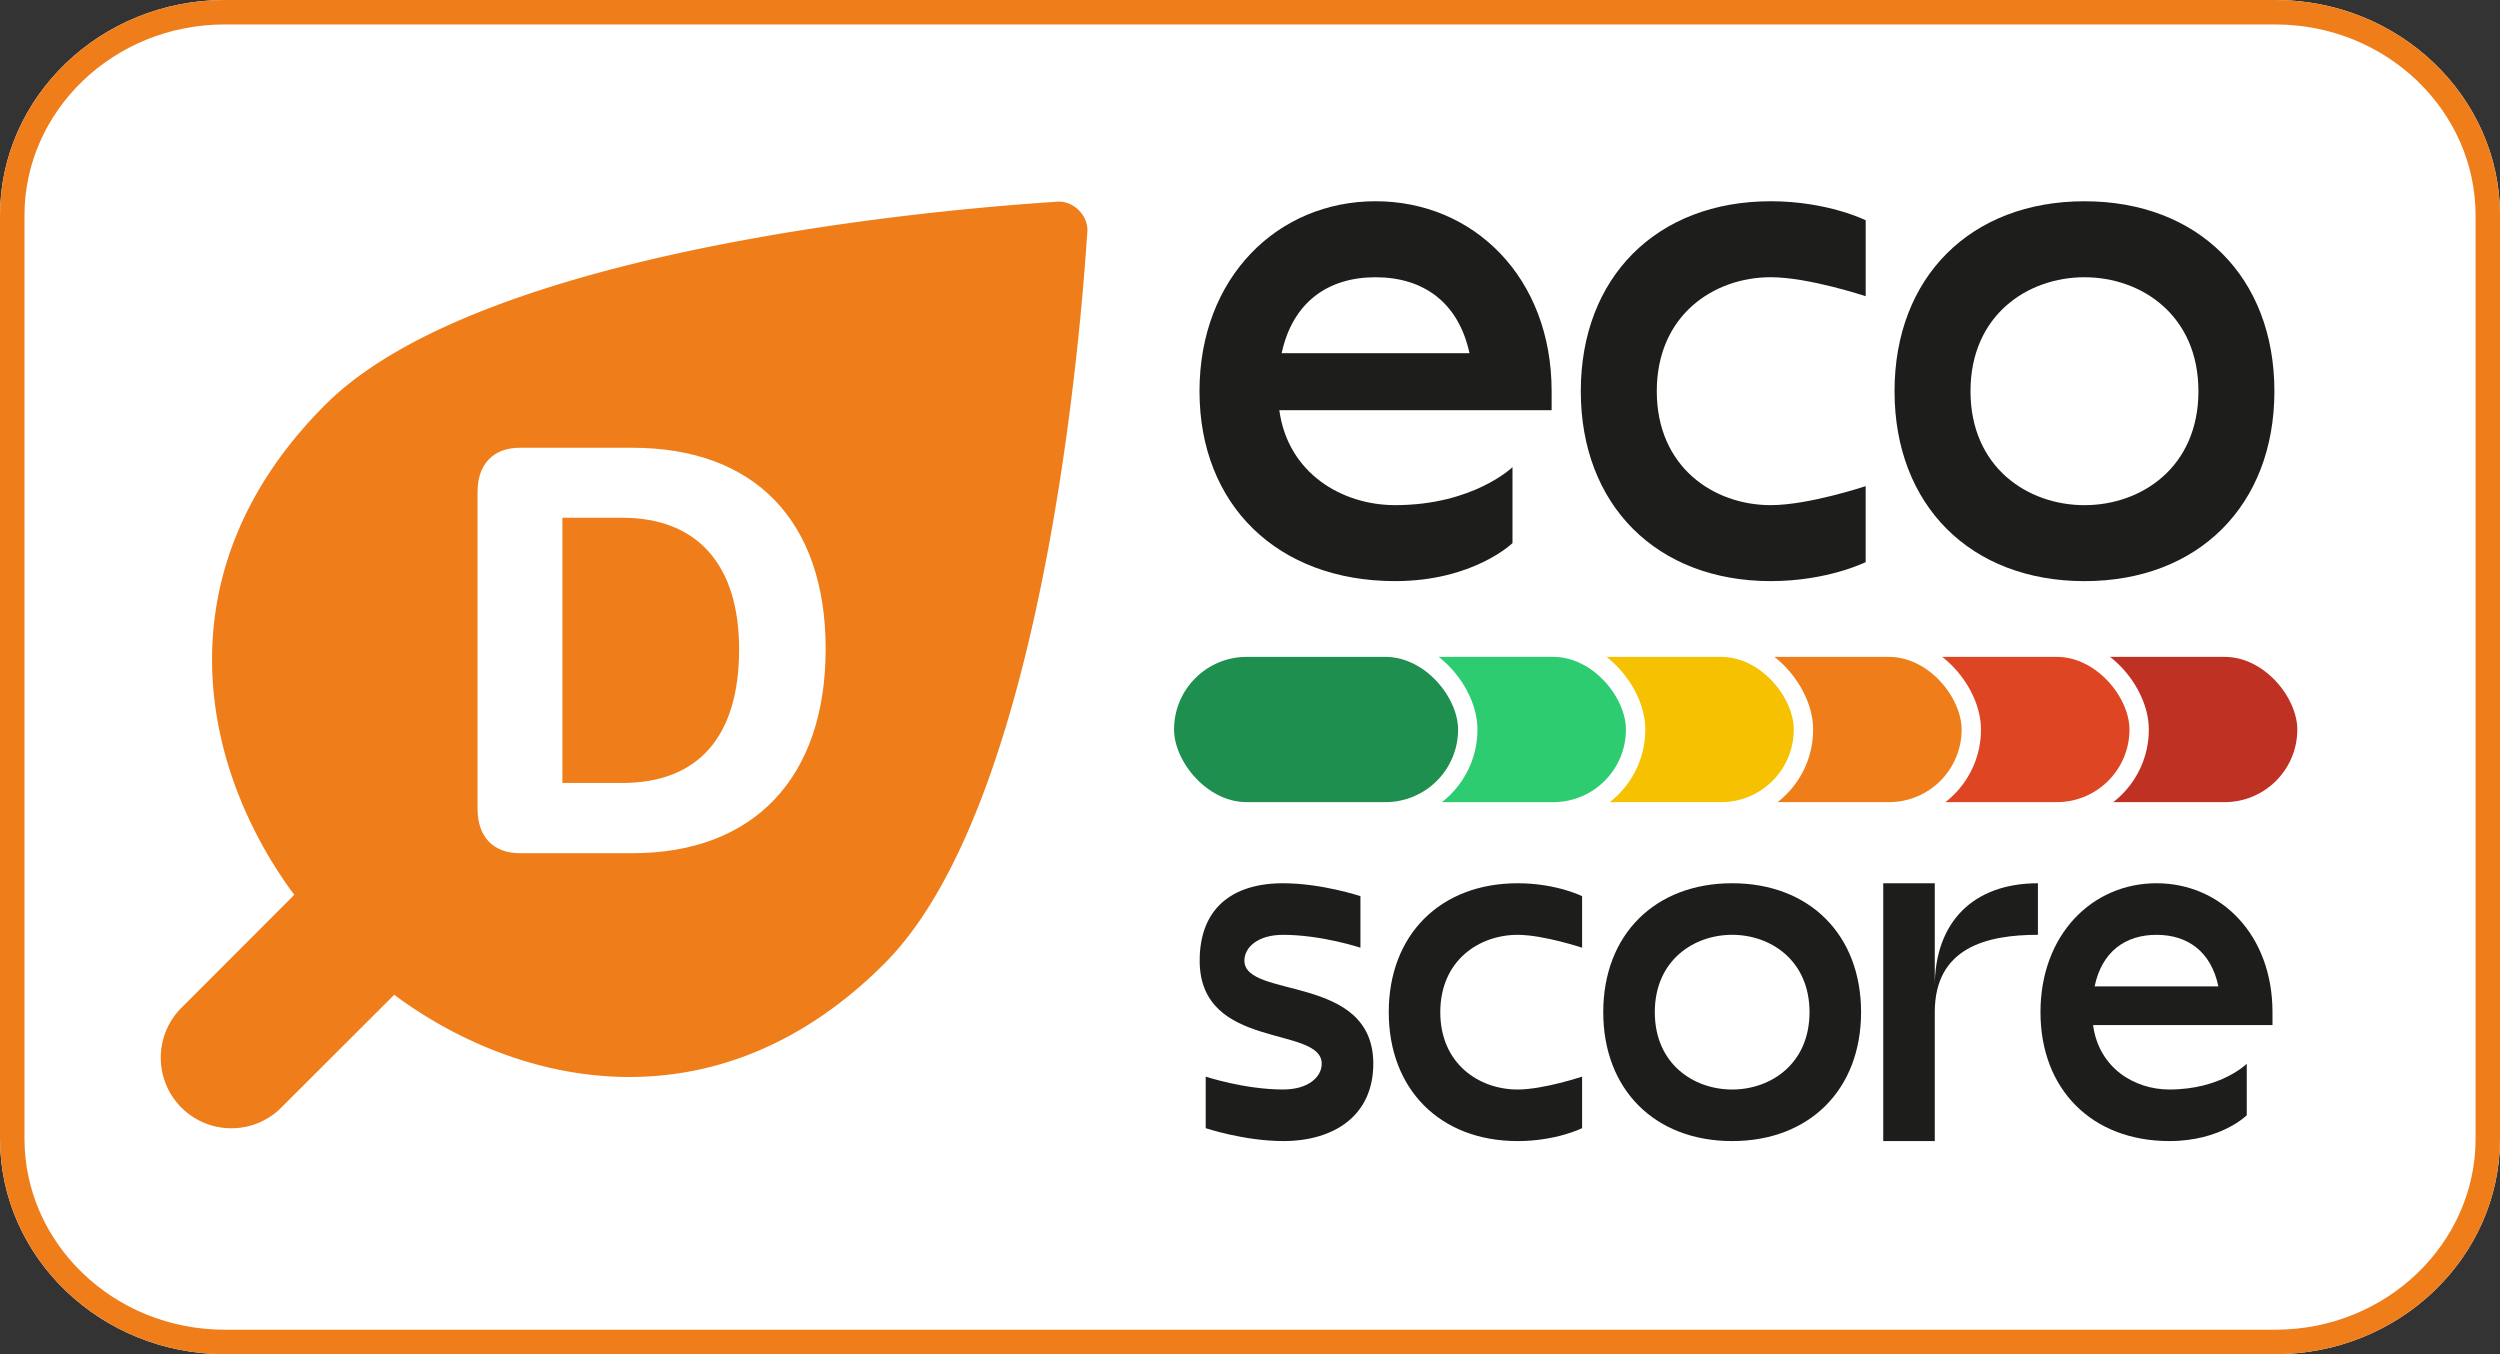 <?xml version="1.0" encoding="UTF-8" standalone="no"?>
<svg
   id="svg2032"
   width="240"
   height="130"
   version="1.1"
   viewBox="0 0 240 130"
   sodipodi:docname="ecoscore-d.svg"
   inkscape:version="1.3.2 (1:1.3.2+202311252150+091e20ef0f)"
   xmlns:inkscape="http://www.inkscape.org/namespaces/inkscape"
   xmlns:sodipodi="http://sodipodi.sourceforge.net/DTD/sodipodi-0.dtd"
   xmlns="http://www.w3.org/2000/svg"
   xmlns:svg="http://www.w3.org/2000/svg">
  <rect x="0" y="0" width="240" height="130" fill="#333333" stroke="none"/>
  <sodipodi:namedview
     id="namedview1"
     pagecolor="#ffffff"
     bordercolor="#666666"
     borderopacity="1.0"
     inkscape:showpageshadow="2"
     inkscape:pageopacity="0.0"
     inkscape:pagecheckerboard="0"
     inkscape:deskcolor="#d1d1d1"
     inkscape:zoom="3.86875"
     inkscape:cx="119.93538"
     inkscape:cy="65.008078"
     inkscape:window-width="1731"
     inkscape:window-height="1289"
     inkscape:window-x="26"
     inkscape:window-y="23"
     inkscape:window-maximized="0"
     inkscape:current-layer="svg2032" />
  <defs
     id="defs2029">
    <clipPath
       id="clipPath1836"
       clipPathUnits="userSpaceOnUse">
      <path
         id="path1838"
         stroke-width="1"
         d="M-576.406-131.683h841.89v595.276h-841.89z" />
    </clipPath>
    <clipPath
       id="clipPath1817"
       clipPathUnits="userSpaceOnUse">
      <path
         id="path1819"
         stroke-width="1"
         d="M-480.445-91.617h841.89V503.66h-841.89z" />
    </clipPath>
    <clipPath
       id="clipPath1872"
       clipPathUnits="userSpaceOnUse">
      <path
         id="path1874"
         stroke-width="1"
         d="M-488.313-132.237h841.89v595.276h-841.89z" />
    </clipPath>
    <clipPath
       id="clipPath1878"
       clipPathUnits="userSpaceOnUse">
      <path
         id="path1880"
         stroke-width="1"
         d="M-519.714-136.177h841.89V459.1h-841.89z" />
    </clipPath>
    <clipPath
       id="clipPath1886"
       clipPathUnits="userSpaceOnUse">
      <path
         id="path1888"
         stroke-width="1"
         d="M-521.325-134.642h841.89v595.276h-841.89z" />
    </clipPath>
    <clipPath
       id="clipPath1892"
       clipPathUnits="userSpaceOnUse">
      <path
         id="path1894"
         stroke-width="1"
         d="M-532.144-130.648h841.89v595.276h-841.89z" />
    </clipPath>
    <clipPath
       id="clipPath1898"
       clipPathUnits="userSpaceOnUse">
      <path
         id="path1900"
         stroke-width="1"
         d="M-500.02-102.749h841.89v595.276h-841.89z" />
    </clipPath>
    <clipPath
       id="clipPath1904"
       clipPathUnits="userSpaceOnUse">
      <path
         id="path1906"
         stroke-width="1"
         d="M-522.55-115.224h841.89v595.276h-841.89z" />
    </clipPath>
    <clipPath
       id="clipPath1910"
       clipPathUnits="userSpaceOnUse">
      <path
         id="path1912"
         stroke-width="1"
         d="M-561.373-85.195h841.89v595.276h-841.89z" />
    </clipPath>
    <clipPath
       id="clipPath1916"
       clipPathUnits="userSpaceOnUse">
      <path
         id="path1918"
         stroke-width="1"
         d="M-562.786-87.568h841.89v595.276h-841.89z" />
    </clipPath>
    <clipPath
       id="clipPath1593"
       clipPathUnits="userSpaceOnUse">
      <path
         id="path1595"
         stroke-width="1"
         d="M-503.056-291.81h841.89v595.277h-841.89z" />
    </clipPath>
    <clipPath
       id="clipPath1929"
       clipPathUnits="userSpaceOnUse">
      <path
         id="path1931"
         stroke-width="1"
         d="M-503.055-239.322h841.89v595.276h-841.89z" />
    </clipPath>
    <clipPath
       id="clipPath1605"
       clipPathUnits="userSpaceOnUse">
      <path
         id="path1607"
         stroke-width="1"
         d="M-427.382-279.942h841.89v595.276h-841.89z" />
    </clipPath>
    <clipPath
       id="clipPath1618"
       clipPathUnits="userSpaceOnUse">
      <path
         id="path1620"
         stroke-width="1"
         d="M-458.785-283.881h841.89v595.276h-841.89z" />
    </clipPath>
    <clipPath
       id="clipPath1611"
       clipPathUnits="userSpaceOnUse">
      <path
         id="path1613"
         stroke-width="1"
         d="M-460.394-282.347h841.89v595.276h-841.89z" />
    </clipPath>
    <clipPath
       id="clipPath1599"
       clipPathUnits="userSpaceOnUse">
      <path
         id="path1601"
         stroke-width="1"
         d="M-471.214-278.353h841.89v595.276h-841.89z" />
    </clipPath>
    <clipPath
       id="clipPath1624"
       clipPathUnits="userSpaceOnUse">
      <path
         id="path1626"
         stroke-width="1"
         d="M-441.091-250.452h841.89v595.276h-841.89z" />
    </clipPath>
    <clipPath
       id="clipPath1630"
       clipPathUnits="userSpaceOnUse">
      <path
         id="path1632"
         stroke-width="1"
         d="M-461.62-262.929h841.89v595.276h-841.89z" />
    </clipPath>
    <clipPath
       id="clipPath1636"
       clipPathUnits="userSpaceOnUse">
      <path
         id="path1638"
         stroke-width="1"
         d="M-478.601-250.452h841.89v595.276h-841.89z" />
    </clipPath>
    <clipPath
       id="clipPath1642"
       clipPathUnits="userSpaceOnUse">
      <path
         id="path1644"
         stroke-width="1"
         d="M-420.708-232.9h841.89v595.276h-841.89z" />
    </clipPath>
    <clipPath
       id="clipPath1922"
       clipPathUnits="userSpaceOnUse">
      <path
         id="path1924"
         stroke-width="1"
         d="M-422.121-235.273h841.89v595.276h-841.89z" />
    </clipPath>
    <clipPath
       id="clipPath1866"
       clipPathUnits="userSpaceOnUse">
      <path
         id="path1868"
         stroke-width="1"
         d="M-625.833-291.81h841.89v595.277h-841.89z" />
    </clipPath>
    <clipPath
       id="clipPath1717"
       clipPathUnits="userSpaceOnUse">
      <path
         id="path1719"
         stroke-width="1"
         d="M-625.833-239.322h841.89v595.276h-841.89z" />
    </clipPath>
    <clipPath
       id="clipPath1729"
       clipPathUnits="userSpaceOnUse">
      <path
         id="path1731"
         stroke-width="1"
         d="M-542.292-239.322h841.89v595.276h-841.89z" />
    </clipPath>
    <clipPath
       id="clipPath1735"
       clipPathUnits="userSpaceOnUse">
      <path
         id="path1737"
         stroke-width="1"
         d="M-586.47-262.929h841.89v595.276h-841.89z" />
    </clipPath>
    <clipPath
       id="clipPath1741"
       clipPathUnits="userSpaceOnUse">
      <path
         id="path1743"
         stroke-width="1"
         d="M-601.38-250.452h841.89v595.276h-841.89z" />
    </clipPath>
    <clipPath
       id="clipPath1747"
       clipPathUnits="userSpaceOnUse">
      <path
         id="path1749"
         stroke-width="1"
         d="M-550.16-279.942h841.89v595.276h-841.89z" />
    </clipPath>
    <clipPath
       id="clipPath1759"
       clipPathUnits="userSpaceOnUse">
      <path
         id="path1761"
         stroke-width="1"
         d="M-581.562-283.881h841.89v595.276h-841.89z" />
    </clipPath>
    <clipPath
       id="clipPath1765"
       clipPathUnits="userSpaceOnUse">
      <path
         id="path1767"
         stroke-width="1"
         d="M-583.172-282.347h841.89v595.276h-841.89z" />
    </clipPath>
    <clipPath
       id="clipPath1773"
       clipPathUnits="userSpaceOnUse">
      <path
         id="path1775"
         stroke-width="1"
         d="M-593.991-278.353h841.89v595.276h-841.89z" />
    </clipPath>
    <clipPath
       id="clipPath1779"
       clipPathUnits="userSpaceOnUse">
      <path
         id="path1781"
         stroke-width="1"
         d="M-563.464-232.9h841.89v595.276h-841.89z" />
    </clipPath>
    <clipPath
       id="clipPath1785"
       clipPathUnits="userSpaceOnUse">
      <path
         id="path1787"
         stroke-width="1"
         d="M-564.877-235.273h841.89v595.276h-841.89z" />
    </clipPath>
    <clipPath
       id="clipPath1792"
       clipPathUnits="userSpaceOnUse">
      <path
         id="path1794"
         stroke-width="1"
         d="M-503.055-216.392h841.89v595.276h-841.89z" />
    </clipPath>
    <clipPath
       id="clipPath1753"
       clipPathUnits="userSpaceOnUse">
      <path
         id="path1755"
         stroke-width="1"
         d="M-503.055-163.905h841.89v595.276h-841.89z" />
    </clipPath>
    <clipPath
       id="clipPath1723"
       clipPathUnits="userSpaceOnUse">
      <path
         id="path1725"
         stroke-width="1"
         d="M-419.514-163.905h841.89v595.276h-841.89z" />
    </clipPath>
    <clipPath
       id="clipPath1798"
       clipPathUnits="userSpaceOnUse">
      <path
         id="path1800"
         stroke-width="1"
         d="M-427.382-204.525h841.89v595.276h-841.89z" />
    </clipPath>
    <clipPath
       id="clipPath1804"
       clipPathUnits="userSpaceOnUse">
      <path
         id="path1806"
         stroke-width="1"
         d="M-458.784-208.465h841.89v595.276h-841.89z" />
    </clipPath>
    <clipPath
       id="clipPath1810"
       clipPathUnits="userSpaceOnUse">
      <path
         id="path1812"
         stroke-width="1"
         d="M-460.394-206.93h841.89v595.276h-841.89z" />
    </clipPath>
    <clipPath
       id="clipPath1823"
       clipPathUnits="userSpaceOnUse">
      <path
         id="path1825"
         stroke-width="1"
         d="M-471.213-202.936h841.89V392.34h-841.89z" />
    </clipPath>
    <clipPath
       id="clipPath1830"
       clipPathUnits="userSpaceOnUse">
      <path
         id="path1832"
         stroke-width="1"
         d="M-437.456-175.036h841.89V420.24h-841.89z" />
    </clipPath>
    <clipPath
       id="clipPath1848"
       clipPathUnits="userSpaceOnUse">
      <path
         id="path1850"
         stroke-width="1"
         d="M-480.209-175.036h841.89V420.24h-841.89z" />
    </clipPath>
    <clipPath
       id="clipPath1842"
       clipPathUnits="userSpaceOnUse">
      <path
         id="path1844"
         stroke-width="1"
         d="M-460.551-157.483h841.89v595.276h-841.89z" />
    </clipPath>
    <clipPath
       id="clipPath1854"
       clipPathUnits="userSpaceOnUse">
      <path
         id="path1856"
         stroke-width="1"
         d="M-461.964-159.856h841.89V435.42h-841.89z" />
    </clipPath>
    <clipPath
       id="clipPath1860"
       clipPathUnits="userSpaceOnUse">
      <path
         id="path1862"
         stroke-width="1"
         d="M-452.876-180.763h841.89v595.276h-841.89z" />
    </clipPath>
    <clipPath
       id="clipPath1648"
       clipPathUnits="userSpaceOnUse">
      <path
         id="path1650"
         stroke-width="1"
         d="M-625.835-216.392h841.89v595.276h-841.89z" />
    </clipPath>
    <clipPath
       id="clipPath1655"
       clipPathUnits="userSpaceOnUse">
      <path
         id="path1657"
         stroke-width="1"
         d="M-625.833-163.905h841.89v595.276h-841.89z" />
    </clipPath>
    <clipPath
       id="clipPath1661"
       clipPathUnits="userSpaceOnUse">
      <path
         id="path1663"
         stroke-width="1"
         d="M-542.292-163.905h841.89v595.276h-841.89z" />
    </clipPath>
    <clipPath
       id="clipPath1673"
       clipPathUnits="userSpaceOnUse">
      <path
         id="path1675"
         stroke-width="1"
         d="M-550.16-204.525h841.89v595.276h-841.89z" />
    </clipPath>
    <clipPath
       id="clipPath1667"
       clipPathUnits="userSpaceOnUse">
      <path
         id="path1669"
         stroke-width="1"
         d="M-581.562-208.465h841.89v595.276h-841.89z" />
    </clipPath>
    <clipPath
       id="clipPath1687"
       clipPathUnits="userSpaceOnUse">
      <path
         id="path1689"
         stroke-width="1"
         d="M-583.173-206.93h841.89v595.276h-841.89z" />
    </clipPath>
    <clipPath
       id="clipPath1680"
       clipPathUnits="userSpaceOnUse">
      <path
         id="path1682"
         stroke-width="1"
         d="M-593.993-202.935h841.89V392.34h-841.89z" />
    </clipPath>
    <clipPath
       id="clipPath1693"
       clipPathUnits="userSpaceOnUse">
      <path
         id="path1695"
         stroke-width="1"
         d="M-561.868-175.036h841.89V420.24h-841.89z" />
    </clipPath>
    <clipPath
       id="clipPath1699"
       clipPathUnits="userSpaceOnUse">
      <path
         id="path1701"
         stroke-width="1"
         d="M-582.388-187.512h841.89v595.276h-841.89z" />
    </clipPath>
    <clipPath
       id="clipPath1705"
       clipPathUnits="userSpaceOnUse">
      <path
         id="path1707"
         stroke-width="1"
         d="M-603.22-157.483h841.89v595.276h-841.89z" />
    </clipPath>
    <clipPath
       id="clipPath1711"
       clipPathUnits="userSpaceOnUse">
      <path
         id="path1713"
         stroke-width="1"
         d="M-604.633-159.856h841.89V435.42h-841.89z" />
    </clipPath>
    <clipPath
       id="clipPath1836-3"
       clipPathUnits="userSpaceOnUse">
      <path
         id="path1838-6"
         stroke-width="1"
         d="M-576.406-131.683h841.89v595.276h-841.89z" />
    </clipPath>
    <clipPath
       id="clipPath1817-7"
       clipPathUnits="userSpaceOnUse">
      <path
         id="path1819-5"
         stroke-width="1"
         d="M-480.445-91.617h841.89V503.66h-841.89z" />
    </clipPath>
    <clipPath
       id="clipPath1872-3"
       clipPathUnits="userSpaceOnUse">
      <path
         id="path1874-5"
         stroke-width="1"
         d="M-488.313-132.237h841.89v595.276h-841.89z" />
    </clipPath>
    <clipPath
       id="clipPath1878-6"
       clipPathUnits="userSpaceOnUse">
      <path
         id="path1880-2"
         stroke-width="1"
         d="M-519.714-136.177h841.89V459.1h-841.89z" />
    </clipPath>
    <clipPath
       id="clipPath1886-9"
       clipPathUnits="userSpaceOnUse">
      <path
         id="path1888-1"
         stroke-width="1"
         d="M-521.325-134.642h841.89v595.276h-841.89z" />
    </clipPath>
    <clipPath
       id="clipPath1892-2"
       clipPathUnits="userSpaceOnUse">
      <path
         id="path1894-7"
         stroke-width="1"
         d="M-532.144-130.648h841.89v595.276h-841.89z" />
    </clipPath>
    <clipPath
       id="clipPath1898-0"
       clipPathUnits="userSpaceOnUse">
      <path
         id="path1900-9"
         stroke-width="1"
         d="M-500.02-102.749h841.89v595.276h-841.89z" />
    </clipPath>
    <clipPath
       id="clipPath1904-3"
       clipPathUnits="userSpaceOnUse">
      <path
         id="path1906-6"
         stroke-width="1"
         d="M-522.55-115.224h841.89v595.276h-841.89z" />
    </clipPath>
    <clipPath
       id="clipPath1910-0"
       clipPathUnits="userSpaceOnUse">
      <path
         id="path1912-6"
         stroke-width="1"
         d="M-561.373-85.195h841.89v595.276h-841.89z" />
    </clipPath>
    <clipPath
       id="clipPath1916-2"
       clipPathUnits="userSpaceOnUse">
      <path
         id="path1918-6"
         stroke-width="1"
         d="M-562.786-87.568h841.89v595.276h-841.89z" />
    </clipPath>
    <clipPath
       id="clipPath2322"
       clipPathUnits="userSpaceOnUse">
      <path
         id="path2324"
         stroke-width="1"
         d="M-537.03-102.748h841.89v595.276h-841.89z" />
    </clipPath>
    <clipPath
       id="clipPath2310"
       clipPathUnits="userSpaceOnUse">
      <path
         id="path2312"
         stroke-width="1"
         d="M-479.578-329.849h841.89v595.276h-841.89z" />
    </clipPath>
    <clipPath
       id="clipPath2316"
       clipPathUnits="userSpaceOnUse">
      <path
         id="path2318"
         stroke-width="1"
         d="M-479.578-331.758h841.89v595.276h-841.89z" />
    </clipPath>
    <clipPath
       id="clipPath2328"
       clipPathUnits="userSpaceOnUse">
      <path
         id="path2330"
         stroke-width="1"
         d="M-487.594-375.361h841.89v595.276h-841.89z" />
    </clipPath>
    <clipPath
       id="clipPath2341"
       clipPathUnits="userSpaceOnUse">
      <path
         id="path2343"
         stroke-width="1"
         d="M-519.58-379.175h841.89v595.276h-841.89z" />
    </clipPath>
    <clipPath
       id="clipPath2334"
       clipPathUnits="userSpaceOnUse">
      <path
         id="path2336"
         stroke-width="1"
         d="M-521.221-377.69h841.89v595.276h-841.89z" />
    </clipPath>
    <clipPath
       id="clipPath2368"
       clipPathUnits="userSpaceOnUse">
      <path
         id="path2370"
         stroke-width="1"
         d="M-532.242-373.822h841.89v595.276h-841.89z" />
    </clipPath>
    <clipPath
       id="clipPath2347"
       clipPathUnits="userSpaceOnUse">
      <path
         id="path2349"
         stroke-width="1"
         d="M-564.678-336.04h841.89v595.275h-841.89z" />
    </clipPath>
    <clipPath
       id="clipPath2353"
       clipPathUnits="userSpaceOnUse">
      <path
         id="path2355"
         stroke-width="1"
         d="M-479.578-336.04h841.89v595.275h-841.89z" />
    </clipPath>
    <clipPath
       id="clipPath2361"
       clipPathUnits="userSpaceOnUse">
      <path
         id="path2363"
         stroke-width="1"
         d="M-515.48-351.719h841.89v595.276h-841.89z" />
    </clipPath>
    <clipPath
       id="clipPath1593-1"
       clipPathUnits="userSpaceOnUse">
      <path
         id="path1595-8"
         stroke-width="1"
         d="M-503.056-291.81h841.89v595.277h-841.89z" />
    </clipPath>
    <clipPath
       id="clipPath1929-7"
       clipPathUnits="userSpaceOnUse">
      <path
         id="path1931-9"
         stroke-width="1"
         d="M-503.055-239.322h841.89v595.276h-841.89z" />
    </clipPath>
    <clipPath
       id="clipPath1605-2"
       clipPathUnits="userSpaceOnUse">
      <path
         id="path1607-0"
         stroke-width="1"
         d="M-427.382-279.942h841.89v595.276h-841.89z" />
    </clipPath>
    <clipPath
       id="clipPath1618-2"
       clipPathUnits="userSpaceOnUse">
      <path
         id="path1620-3"
         stroke-width="1"
         d="M-458.785-283.881h841.89v595.276h-841.89z" />
    </clipPath>
    <clipPath
       id="clipPath1611-7"
       clipPathUnits="userSpaceOnUse">
      <path
         id="path1613-5"
         stroke-width="1"
         d="M-460.394-282.347h841.89v595.276h-841.89z" />
    </clipPath>
    <clipPath
       id="clipPath1599-9"
       clipPathUnits="userSpaceOnUse">
      <path
         id="path1601-2"
         stroke-width="1"
         d="M-471.214-278.353h841.89v595.276h-841.89z" />
    </clipPath>
    <clipPath
       id="clipPath1624-2"
       clipPathUnits="userSpaceOnUse">
      <path
         id="path1626-8"
         stroke-width="1"
         d="M-441.091-250.452h841.89v595.276h-841.89z" />
    </clipPath>
    <clipPath
       id="clipPath1630-9"
       clipPathUnits="userSpaceOnUse">
      <path
         id="path1632-7"
         stroke-width="1"
         d="M-461.62-262.929h841.89v595.276h-841.89z" />
    </clipPath>
    <clipPath
       id="clipPath1636-3"
       clipPathUnits="userSpaceOnUse">
      <path
         id="path1638-6"
         stroke-width="1"
         d="M-478.601-250.452h841.89v595.276h-841.89z" />
    </clipPath>
    <clipPath
       id="clipPath1642-1"
       clipPathUnits="userSpaceOnUse">
      <path
         id="path1644-2"
         stroke-width="1"
         d="M-420.708-232.9h841.89v595.276h-841.89z" />
    </clipPath>
    <clipPath
       id="clipPath1922-9"
       clipPathUnits="userSpaceOnUse">
      <path
         id="path1924-3"
         stroke-width="1"
         d="M-422.121-235.273h841.89v595.276h-841.89z" />
    </clipPath>
    <clipPath
       id="clipPath2310-1"
       clipPathUnits="userSpaceOnUse">
      <path
         id="path2312-9"
         stroke-width="1"
         d="M-479.578-329.849h841.89v595.276h-841.89z" />
    </clipPath>
    <clipPath
       id="clipPath2316-4"
       clipPathUnits="userSpaceOnUse">
      <path
         id="path2318-7"
         stroke-width="1"
         d="M-479.578-331.758h841.89v595.276h-841.89z" />
    </clipPath>
    <clipPath
       id="clipPath2328-8"
       clipPathUnits="userSpaceOnUse">
      <path
         id="path2330-4"
         stroke-width="1"
         d="M-487.594-375.361h841.89v595.276h-841.89z" />
    </clipPath>
    <clipPath
       id="clipPath2341-5"
       clipPathUnits="userSpaceOnUse">
      <path
         id="path2343-0"
         stroke-width="1"
         d="M-519.58-379.175h841.89v595.276h-841.89z" />
    </clipPath>
    <clipPath
       id="clipPath2334-3"
       clipPathUnits="userSpaceOnUse">
      <path
         id="path2336-6"
         stroke-width="1"
         d="M-521.221-377.69h841.89v595.276h-841.89z" />
    </clipPath>
    <clipPath
       id="clipPath2368-1"
       clipPathUnits="userSpaceOnUse">
      <path
         id="path2370-0"
         stroke-width="1"
         d="M-532.242-373.822h841.89v595.276h-841.89z" />
    </clipPath>
    <clipPath
       id="clipPath2347-6"
       clipPathUnits="userSpaceOnUse">
      <path
         id="path2349-3"
         stroke-width="1"
         d="M-564.678-336.04h841.89v595.275h-841.89z" />
    </clipPath>
    <clipPath
       id="clipPath2353-2"
       clipPathUnits="userSpaceOnUse">
      <path
         id="path2355-0"
         stroke-width="1"
         d="M-479.578-336.04h841.89v595.275h-841.89z" />
    </clipPath>
    <clipPath
       id="clipPath2361-6"
       clipPathUnits="userSpaceOnUse">
      <path
         id="path2363-1"
         stroke-width="1"
         d="M-515.48-351.719h841.89v595.276h-841.89z" />
    </clipPath>
  </defs>
  <path
     id="path14936"
     fill="#ffffff"
     d="M 0.001,109.318 C 0.001,120.723 9.682,130 21.579,130 h 196.85 c 11.894,0 21.573,-9.28 21.573,-20.682 V 20.681 C 240.002,9.277 230.322,0 218.428,0 H 21.577 C 9.682,0 0,9.279 0,20.68 Z"
     style="stroke-width:1.636" />
  <path
     id="path14938"
     fill="#ef7e1a"
     fill-rule="evenodd"
     d="m 2.35,109.318 c 0,10.017 8.535,18.334 19.229,18.334 h 196.85 c 10.693,0 19.227,-8.32 19.227,-18.334 V 20.681 c 0,-10.016 -8.534,-18.333 -19.228,-18.333 H 21.577 c -10.694,0 -19.228,8.32 -19.228,18.333 z M 21.578,130 C 9.684,130 0,120.723 0,109.318 V 20.681 C 0.001,9.28 9.68,0 21.577,0 h 196.851 c 11.895,0 21.574,9.277 21.574,20.681 v 88.64 c 0,11.402 -9.68,20.681 -21.574,20.681 z"
     clip-rule="evenodd"
     style="stroke-width:1.636" />
  <path
     id="path14940"
     fill="#1d1d1b"
     d="m 148.955,39.38 h -26.141 c 0.825,6.052 6.009,9.113 11.118,9.113 7.511,0 11.267,-3.645 11.267,-3.645 v 7.29 c 0,0 -3.756,3.649 -11.267,3.649 -11.268,0 -18.78,-7.292 -18.78,-18.233 0,-10.941 7.512,-18.234 16.904,-18.234 9.39,0 16.901,7.29 16.901,18.234 v 1.825 z m -25.916,-5.474 h 18.03 c -1.053,-4.883 -4.434,-7.29 -9.018,-7.29 -4.58,0 -7.96,2.407 -9.012,7.293 z"
     style="stroke-width:1.636" />
  <path
     id="path14942"
     fill="#1d1d1b"
     d="m 179.106,21.145 v 7.293 c 0,0 -5.473,-1.825 -9.116,-1.825 -5.473,0 -10.939,3.648 -10.939,10.941 0,7.291 5.47,10.94 10.939,10.94 3.648,0 9.114,-1.826 9.114,-1.826 v 7.296 c 0,0 -3.646,1.823 -9.114,1.823 -10.939,0 -18.234,-7.292 -18.234,-18.233 0,-10.941 7.294,-18.234 18.234,-18.234 5.468,0 9.114,1.825 9.114,1.825 z"
     style="stroke-width:1.636" />
  <path
     id="path14944"
     fill="#1d1d1b"
     d="m 218.342,37.556 c 0,10.94 -7.293,18.233 -18.232,18.233 -10.941,0 -18.234,-7.291 -18.234,-18.233 0,-10.942 7.293,-18.234 18.234,-18.234 10.939,0 18.232,7.293 18.232,18.234 z m -29.173,0 c 0,7.292 5.473,10.94 10.941,10.94 5.47,0 10.939,-3.648 10.939,-10.94 0,-7.295 -5.473,-10.94 -10.939,-10.94 -5.47,0 -10.941,3.645 -10.941,10.94 z"
     style="stroke-width:1.636" />
  <path
     id="path14946"
     fill="#1d1d1b"
     d="m 123.174,109.541 c -3.714,0 -7.426,-1.236 -7.426,-1.236 v -4.95 c 0,0 3.712,1.236 7.426,1.236 2.471,0 3.711,-1.236 3.711,-2.471 0,-3.714 -11.717,-1.238 -11.717,-9.902 0,-4.948 3.056,-7.426 8.006,-7.426 3.714,0 7.428,1.24 7.428,1.24 v 4.948 c 0,0 -3.714,-1.236 -7.428,-1.236 -2.472,0 -3.712,1.236 -3.712,2.472 0,3.714 12.375,1.238 12.375,9.901 -0.002,4.95 -3.716,7.426 -8.663,7.426 z"
     style="stroke-width:1.636" />
  <path
     id="path14948"
     fill="#1d1d1b"
     d="m 151.881,86.032 v 4.948 c 0,0 -3.711,-1.236 -6.187,-1.236 -3.712,0 -7.426,2.472 -7.426,7.424 0,4.95 3.714,7.425 7.426,7.425 2.476,0 6.187,-1.238 6.187,-1.238 v 4.948 c 0,0 -2.473,1.24 -6.187,1.24 -7.426,0 -12.374,-4.95 -12.374,-12.375 0,-7.426 4.948,-12.376 12.374,-12.376 3.714,0 6.187,1.24 6.187,1.24 z"
     style="stroke-width:1.636" />
  <path
     id="path14950"
     fill="#1d1d1b"
     d="m 178.663,97.168 c 0,7.425 -4.95,12.375 -12.376,12.375 -7.426,0 -12.375,-4.95 -12.375,-12.375 0,-7.426 4.95,-12.376 12.375,-12.376 7.426,0 12.376,4.95 12.376,12.376 z m -19.802,0 c 0,4.95 3.712,7.425 7.426,7.425 3.714,0 7.426,-2.473 7.426,-7.425 0,-4.95 -3.712,-7.426 -7.426,-7.426 -3.714,0 -7.426,2.476 -7.426,7.426 z"
     style="stroke-width:1.636" />
  <path
     id="path14952"
     fill="#1d1d1b"
     d="m 195.64,84.792 v 4.95 c -4.95,0 -9.902,1.238 -9.902,7.426 v 12.375 h -4.948 v -24.75 h 4.948 v 9.9 c 0.002,-6.187 3.713,-9.9 9.901,-9.9 z"
     style="stroke-width:1.636" />
  <path
     id="path14954"
     fill="#1d1d1b"
     d="m 218.161,98.406 h -17.226 c 0.545,4.109 3.961,6.187 7.327,6.187 4.95,0 7.426,-2.473 7.426,-2.473 v 4.947 c 0,0 -2.476,2.476 -7.426,2.476 -7.426,0 -12.376,-4.95 -12.376,-12.375 0,-7.426 4.95,-12.376 11.138,-12.376 6.188,0 11.135,4.95 11.135,12.376 v 1.238 z m -17.078,-3.712 h 11.881 c -0.692,-3.317 -2.92,-4.95 -5.938,-4.95 -3.023,0 -5.248,1.633 -5.943,4.95 z"
     style="stroke-width:1.636" />
  <g
     id="g10"
     transform="translate(-44.151,174.201)">
    <rect
       x="236.495"
       y="-112.07"
       width="29.127"
       height="15.803"
       rx="7.902"
       fill="#bf3122"
       stroke="#ffffff"
       stroke-width="1.859"
       id="rect6" />
    <rect
       x="220.382"
       y="-112.07"
       width="29.127"
       height="15.803"
       rx="7.902"
       fill="#de4523"
       stroke="#ffffff"
       stroke-width="1.859"
       id="rect7" />
    <rect
       x="204.269"
       y="-112.07"
       width="29.127"
       height="15.803"
       rx="7.902"
       fill="#ef7e1a"
       stroke="#ffffff"
       stroke-width="1.859"
       id="rect8" />
    <rect
       x="188.156"
       y="-112.07"
       width="29.127"
       height="15.803"
       rx="7.902"
       fill="#f5c100"
       stroke="#ffffff"
       stroke-width="1.859"
       id="rect9" />
    <rect
       x="172.043"
       y="-112.07"
       width="29.127"
       height="15.803"
       rx="7.902"
       fill="#2ecc71"
       stroke="#ffffff"
       stroke-width="1.859"
       id="rect10" />
    <rect
       x="155.93"
       y="-112.07"
       width="29.127"
       height="15.803"
       rx="7.902"
       fill="#1e8f4e"
       stroke="#ffffff"
       stroke-width="1.859"
       id="rect11" />
  </g>
  <path
     id="path14976"
     fill="#ef7e1a"
     d="m 101.452,19.364 c 1.592,-0.132 3.068,1.34 2.931,2.93 -0.196,2.267 -3.014,53.748 -19.492,70.224 -15.79,15.792 -34.397,12.086 -46.548,3.35 a 13.39,13.39 0 0 1 -0.492,-0.375 l -10.95,10.936 A 6.777,6.777 0 0 1 17.318,96.848 L 28.258,85.896 A 11.923,11.923 0 0 1 27.879,85.401 C 19.147,73.253 15.439,54.646 31.229,38.854 47.702,22.378 99.186,19.556 101.452,19.364 Z"
     style="stroke-width:1.636" />
  <path
     id="path14978"
     fill="#ffffff"
     d="m 60.707,81.908 c 11.678,0 18.556,-7.256 18.556,-19.61 0,-12.353 -6.878,-19.313 -18.558,-19.313 h -10.79 c -2.561,0 -4.07,1.565 -4.07,4.237 v 30.425 c 0,2.696 1.509,4.259 4.07,4.259 z M 59.736,75.164 H 53.989 V 49.702 h 5.745 c 7.176,0 11.221,4.478 11.221,12.623 0,8.415 -3.939,12.84 -11.221,12.84 z"
     style="stroke-width:1.636" />
</svg>
